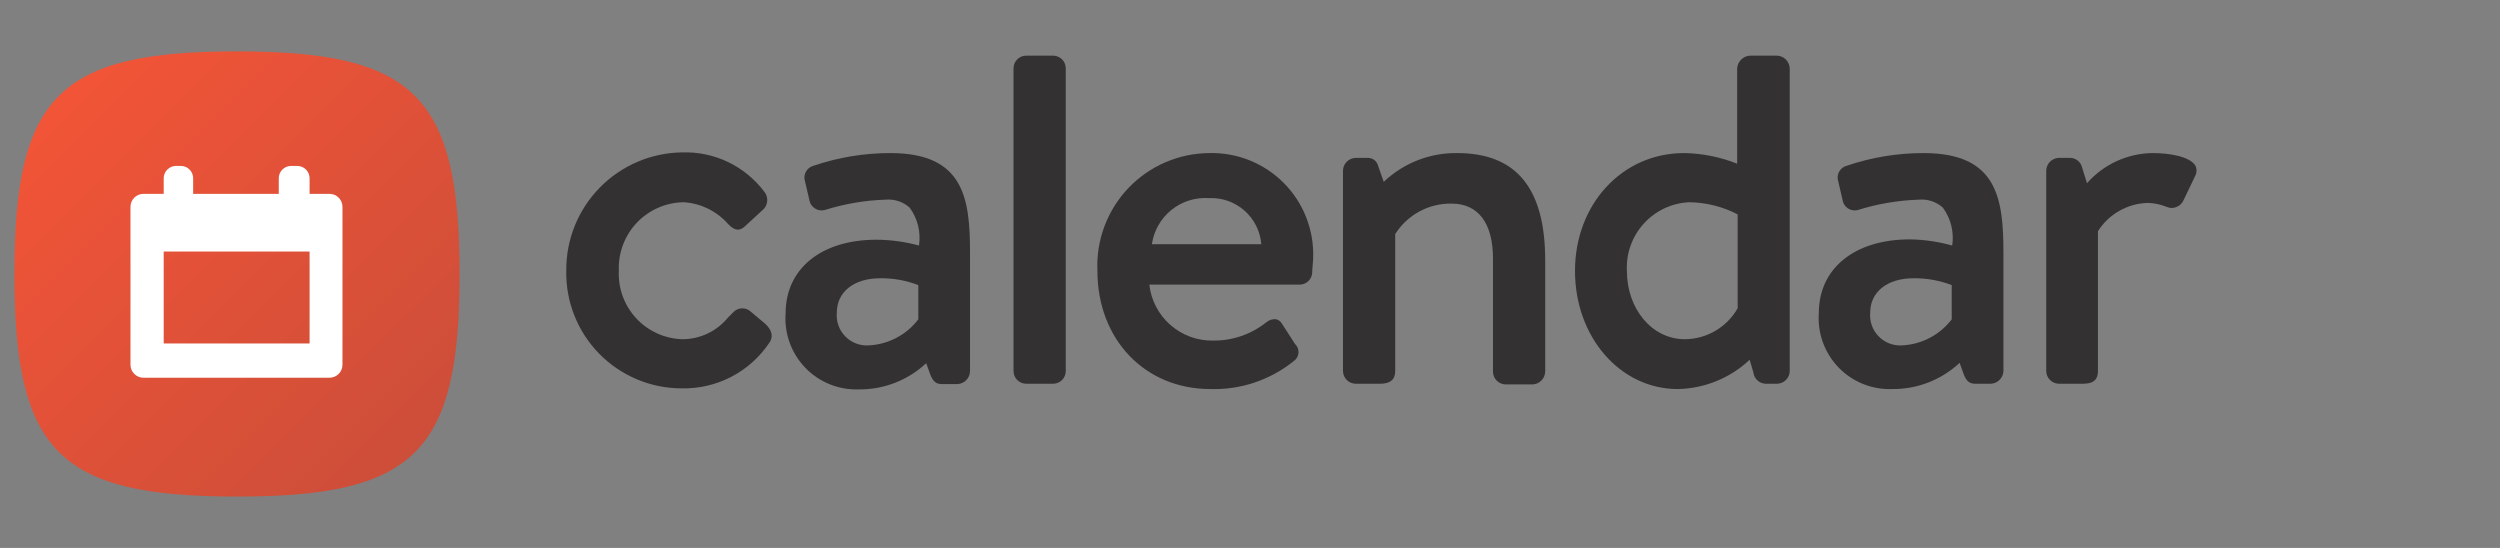 <svg width="146" height="32" viewBox="0 0 146 32" fill="none" xmlns="http://www.w3.org/2000/svg">
<rect x="0" y="0" width="146" height="32" fill="#808080" stroke="none"/>
<path d="M13.82 3C3.44 3 0.84 5.61 0.84 16C0.84 26.39 3.44 29 13.84 29C24.24 29 26.84 26.41 26.84 16C26.84 5.59 24.2 3 13.82 3Z" fill="url(#paint0_linear)"/>
<path d="M19.25 11.32H18.08V10.41C18.08 10.219 18.004 10.036 17.869 9.901C17.734 9.766 17.551 9.69 17.36 9.69H17C16.809 9.69 16.626 9.766 16.491 9.901C16.356 10.036 16.28 10.219 16.28 10.41V11.32H11.28V10.41C11.28 10.219 11.204 10.036 11.069 9.901C10.934 9.766 10.751 9.69 10.56 9.69H10.28C10.089 9.69 9.906 9.766 9.771 9.901C9.636 10.036 9.56 10.219 9.56 10.41V11.32H8.38C8.178 11.32 7.985 11.4 7.843 11.543C7.7 11.685 7.62 11.878 7.62 12.08V21.3C7.62 21.502 7.7 21.695 7.843 21.837C7.985 21.98 8.178 22.06 8.38 22.06H19.25C19.45 22.057 19.641 21.976 19.781 21.834C19.921 21.692 20 21.5 20 21.3V12.08C20 11.88 19.921 11.688 19.781 11.546C19.641 11.404 19.45 11.323 19.25 11.32ZM18.08 20.06H9.56V14.69H18.08V20.06Z" fill="white"/>
<path d="M43.82 18.18C43.678 18.058 43.495 17.996 43.308 18.008C43.121 18.019 42.946 18.102 42.82 18.24L42.51 18.55C42.187 18.944 41.782 19.261 41.322 19.479C40.862 19.697 40.359 19.81 39.85 19.81C39.342 19.796 38.842 19.681 38.38 19.471C37.917 19.262 37.5 18.962 37.155 18.589C36.809 18.217 36.542 17.779 36.367 17.302C36.193 16.825 36.116 16.317 36.14 15.81C36.118 15.296 36.201 14.783 36.382 14.301C36.562 13.819 36.838 13.378 37.193 13.005C37.547 12.632 37.973 12.334 38.445 12.129C38.917 11.923 39.425 11.815 39.94 11.81C40.929 11.877 41.852 12.329 42.51 13.07C42.73 13.29 43.07 13.63 43.51 13.21L44.51 12.29C44.592 12.227 44.66 12.148 44.71 12.057C44.76 11.967 44.792 11.868 44.803 11.765C44.814 11.663 44.805 11.559 44.775 11.46C44.745 11.361 44.696 11.269 44.63 11.19C44.072 10.451 43.345 9.858 42.51 9.459C41.674 9.06 40.755 8.869 39.83 8.9C38.02 8.924 36.293 9.663 35.027 10.956C33.76 12.248 33.057 13.99 33.07 15.8C33.051 16.697 33.212 17.588 33.542 18.422C33.873 19.256 34.366 20.016 34.994 20.657C35.622 21.297 36.371 21.806 37.198 22.154C38.025 22.501 38.913 22.68 39.81 22.68C40.822 22.702 41.823 22.468 42.719 22C43.616 21.531 44.38 20.843 44.94 20C45.1 19.76 45.19 19.37 44.69 18.91L43.82 18.18Z" fill="#333132"/>
<path d="M52 8.94C50.473 8.938 48.956 9.188 47.51 9.68C47.417 9.704 47.329 9.747 47.253 9.806C47.177 9.865 47.114 9.938 47.067 10.023C47.02 10.107 46.991 10.2 46.981 10.296C46.971 10.391 46.981 10.488 47.01 10.58L47.26 11.65C47.273 11.752 47.307 11.849 47.359 11.937C47.412 12.024 47.483 12.1 47.567 12.158C47.651 12.216 47.746 12.257 47.847 12.276C47.947 12.295 48.05 12.293 48.15 12.27C49.306 11.904 50.508 11.699 51.72 11.66C51.972 11.637 52.227 11.666 52.468 11.745C52.708 11.825 52.93 11.952 53.12 12.12C53.589 12.758 53.787 13.556 53.67 14.34C52.858 14.118 52.021 14.004 51.18 14C47.96 14 45.88 15.69 45.88 18.3C45.837 18.881 45.918 19.465 46.116 20.013C46.315 20.561 46.627 21.061 47.032 21.48C47.437 21.899 47.925 22.228 48.466 22.445C49.007 22.662 49.588 22.763 50.17 22.74C51.624 22.752 53.028 22.204 54.09 21.21L54.34 21.9C54.47 22.22 54.63 22.43 54.99 22.43H55.91C56.104 22.423 56.288 22.342 56.425 22.205C56.562 22.068 56.643 21.884 56.65 21.69V14.78C56.65 11.59 56.3 8.94 52 8.94ZM50.76 20.17C50.504 20.19 50.247 20.154 50.006 20.064C49.766 19.974 49.548 19.833 49.368 19.65C49.188 19.467 49.05 19.247 48.964 19.005C48.878 18.763 48.846 18.506 48.87 18.25C48.87 17.05 49.87 16.25 51.4 16.25C52.162 16.241 52.919 16.376 53.63 16.65V18.65C53.289 19.095 52.857 19.462 52.361 19.724C51.866 19.986 51.32 20.138 50.76 20.17Z" fill="#333132"/>
<path d="M61.5 3.25H59.93C59.521 3.25 59.19 3.581 59.19 3.99V21.67C59.19 22.079 59.521 22.41 59.93 22.41H61.5C61.909 22.41 62.24 22.079 62.24 21.67V3.99C62.24 3.581 61.909 3.25 61.5 3.25Z" fill="#333132"/>
<path d="M70.65 8.94C69.762 8.942 68.883 9.123 68.067 9.474C67.251 9.824 66.514 10.336 65.901 10.979C65.288 11.622 64.812 12.383 64.5 13.214C64.189 14.046 64.049 14.933 64.09 15.82C64.09 19.82 66.86 22.72 70.68 22.72C72.446 22.776 74.174 22.198 75.55 21.09C75.63 21.036 75.697 20.965 75.746 20.882C75.795 20.799 75.824 20.706 75.832 20.609C75.839 20.513 75.825 20.416 75.79 20.327C75.755 20.237 75.701 20.156 75.63 20.09L74.87 18.91C74.832 18.842 74.781 18.783 74.719 18.736C74.657 18.69 74.586 18.657 74.51 18.64C74.302 18.626 74.098 18.694 73.94 18.83C73.062 19.528 71.971 19.902 70.85 19.89C69.933 19.908 69.041 19.583 68.351 18.978C67.661 18.373 67.222 17.532 67.12 16.62H75.92C76.1 16.616 76.272 16.545 76.403 16.421C76.535 16.297 76.615 16.13 76.63 15.95C76.63 15.72 76.69 15.27 76.69 15.03C76.713 14.228 76.573 13.43 76.278 12.684C75.984 11.938 75.541 11.259 74.976 10.69C74.411 10.12 73.736 9.672 72.993 9.371C72.249 9.07 71.452 8.923 70.65 8.94ZM70.6 11.57C71.359 11.534 72.103 11.794 72.674 12.296C73.245 12.798 73.599 13.502 73.66 14.26H67.27C67.384 13.475 67.79 12.761 68.408 12.262C69.025 11.764 69.808 11.516 70.6 11.57Z" fill="#333132"/>
<path d="M85.1 8.94C83.505 8.918 81.965 9.521 80.81 10.62L80.49 9.71C80.459 9.564 80.376 9.433 80.257 9.343C80.137 9.253 79.989 9.21 79.84 9.22H79.17C78.975 9.225 78.79 9.305 78.652 9.442C78.515 9.58 78.435 9.765 78.43 9.96V21.67C78.433 21.866 78.511 22.052 78.65 22.19C78.788 22.329 78.975 22.407 79.17 22.41H80.6C81.19 22.41 81.48 22.17 81.48 21.67V13.67C81.83 13.116 82.316 12.662 82.892 12.35C83.468 12.038 84.115 11.88 84.77 11.89C86.33 11.89 87.19 13.03 87.19 15.1V21.71C87.193 21.905 87.271 22.092 87.41 22.23C87.548 22.369 87.734 22.447 87.93 22.45H89.5C89.694 22.443 89.878 22.362 90.015 22.225C90.152 22.088 90.233 21.904 90.24 21.71V15.21C90.24 11 88.56 8.94 85.1 8.94Z" fill="#333132"/>
<path d="M103.79 3.25H102.19C101.998 3.264 101.818 3.346 101.682 3.482C101.546 3.618 101.464 3.798 101.45 3.99V9.56C100.463 9.166 99.412 8.956 98.35 8.94C94.72 8.94 91.98 11.94 91.98 15.82C91.98 19.7 94.63 22.72 97.98 22.72C99.544 22.691 101.041 22.082 102.18 21.01L102.4 21.76C102.421 21.935 102.505 22.097 102.635 22.216C102.765 22.335 102.934 22.404 103.11 22.41H103.78C103.975 22.407 104.162 22.329 104.3 22.19C104.439 22.052 104.517 21.866 104.52 21.67V4C104.515 3.806 104.437 3.621 104.302 3.482C104.167 3.343 103.984 3.26 103.79 3.25ZM98.39 19.81C96.49 19.81 95.01 18.06 95.01 15.81C94.961 14.798 95.316 13.809 95.997 13.058C96.677 12.308 97.628 11.859 98.64 11.81C99.629 11.821 100.602 12.064 101.48 12.52V18C101.17 18.547 100.721 19.003 100.178 19.32C99.636 19.638 99.019 19.807 98.39 19.81Z" fill="#333132"/>
<path d="M112.34 8.94C110.813 8.938 109.296 9.188 107.85 9.68C107.757 9.704 107.669 9.747 107.593 9.806C107.517 9.865 107.454 9.938 107.407 10.023C107.36 10.107 107.331 10.2 107.321 10.296C107.311 10.391 107.321 10.488 107.35 10.58L107.6 11.65C107.611 11.751 107.644 11.848 107.696 11.936C107.748 12.024 107.818 12.099 107.901 12.158C107.984 12.216 108.078 12.257 108.178 12.276C108.278 12.295 108.381 12.293 108.48 12.27C109.64 11.905 110.845 11.7 112.06 11.66C112.312 11.637 112.567 11.666 112.807 11.745C113.048 11.825 113.27 11.952 113.46 12.12C113.929 12.758 114.127 13.556 114.01 14.34C113.203 14.113 112.369 13.992 111.53 13.98C108.31 13.98 106.22 15.67 106.22 18.28C106.177 18.862 106.258 19.447 106.457 19.995C106.656 20.544 106.969 21.044 107.375 21.464C107.781 21.883 108.271 22.212 108.813 22.428C109.355 22.645 109.937 22.744 110.52 22.72C111.975 22.732 113.378 22.184 114.44 21.19L114.69 21.88C114.82 22.2 114.98 22.41 115.34 22.41H116.26C116.454 22.403 116.638 22.322 116.775 22.185C116.912 22.048 116.993 21.864 117 21.67V14.78C117 11.59 116.65 8.94 112.34 8.94ZM111.11 20.17C110.854 20.19 110.597 20.154 110.356 20.064C110.116 19.974 109.898 19.833 109.718 19.65C109.538 19.467 109.4 19.247 109.314 19.005C109.228 18.763 109.196 18.506 109.22 18.25C109.22 17.05 110.22 16.25 111.75 16.25C112.512 16.241 113.269 16.376 113.98 16.65V18.65C113.639 19.095 113.207 19.462 112.711 19.724C112.216 19.986 111.67 20.138 111.11 20.17Z" fill="#333132"/>
<path d="M128.21 9.67C127.87 9.13 126.67 8.94 125.75 8.94C125.017 8.942 124.293 9.1 123.626 9.404C122.959 9.707 122.363 10.149 121.88 10.7L121.59 9.77C121.553 9.616 121.466 9.479 121.343 9.38C121.22 9.281 121.068 9.224 120.91 9.22H120.24C120.045 9.225 119.86 9.305 119.722 9.442C119.585 9.58 119.505 9.765 119.5 9.96V21.67C119.503 21.866 119.581 22.052 119.72 22.19C119.858 22.329 120.045 22.407 120.24 22.41H121.52C121.93 22.41 122.52 22.41 122.52 21.67V13.5C122.834 13.006 123.264 12.597 123.774 12.31C124.283 12.022 124.855 11.864 125.44 11.85C125.825 11.863 126.204 11.944 126.56 12.09C126.645 12.127 126.737 12.146 126.83 12.146C126.923 12.146 127.015 12.127 127.1 12.09C127.193 12.055 127.279 12.002 127.351 11.933C127.423 11.864 127.481 11.781 127.52 11.69L128.19 10.29C128.242 10.196 128.271 10.09 128.275 9.982C128.278 9.875 128.256 9.768 128.21 9.67Z" fill="#333132"/>
<defs>
<linearGradient id="paint0_linear" x1="3.44" y1="5.61" x2="24.2" y2="26.38" gradientUnits="userSpaceOnUse">
<stop stop-color="#F25437"/>
<stop offset="1" stop-color="#CD4E39"/>
</linearGradient>
</defs>
</svg>

